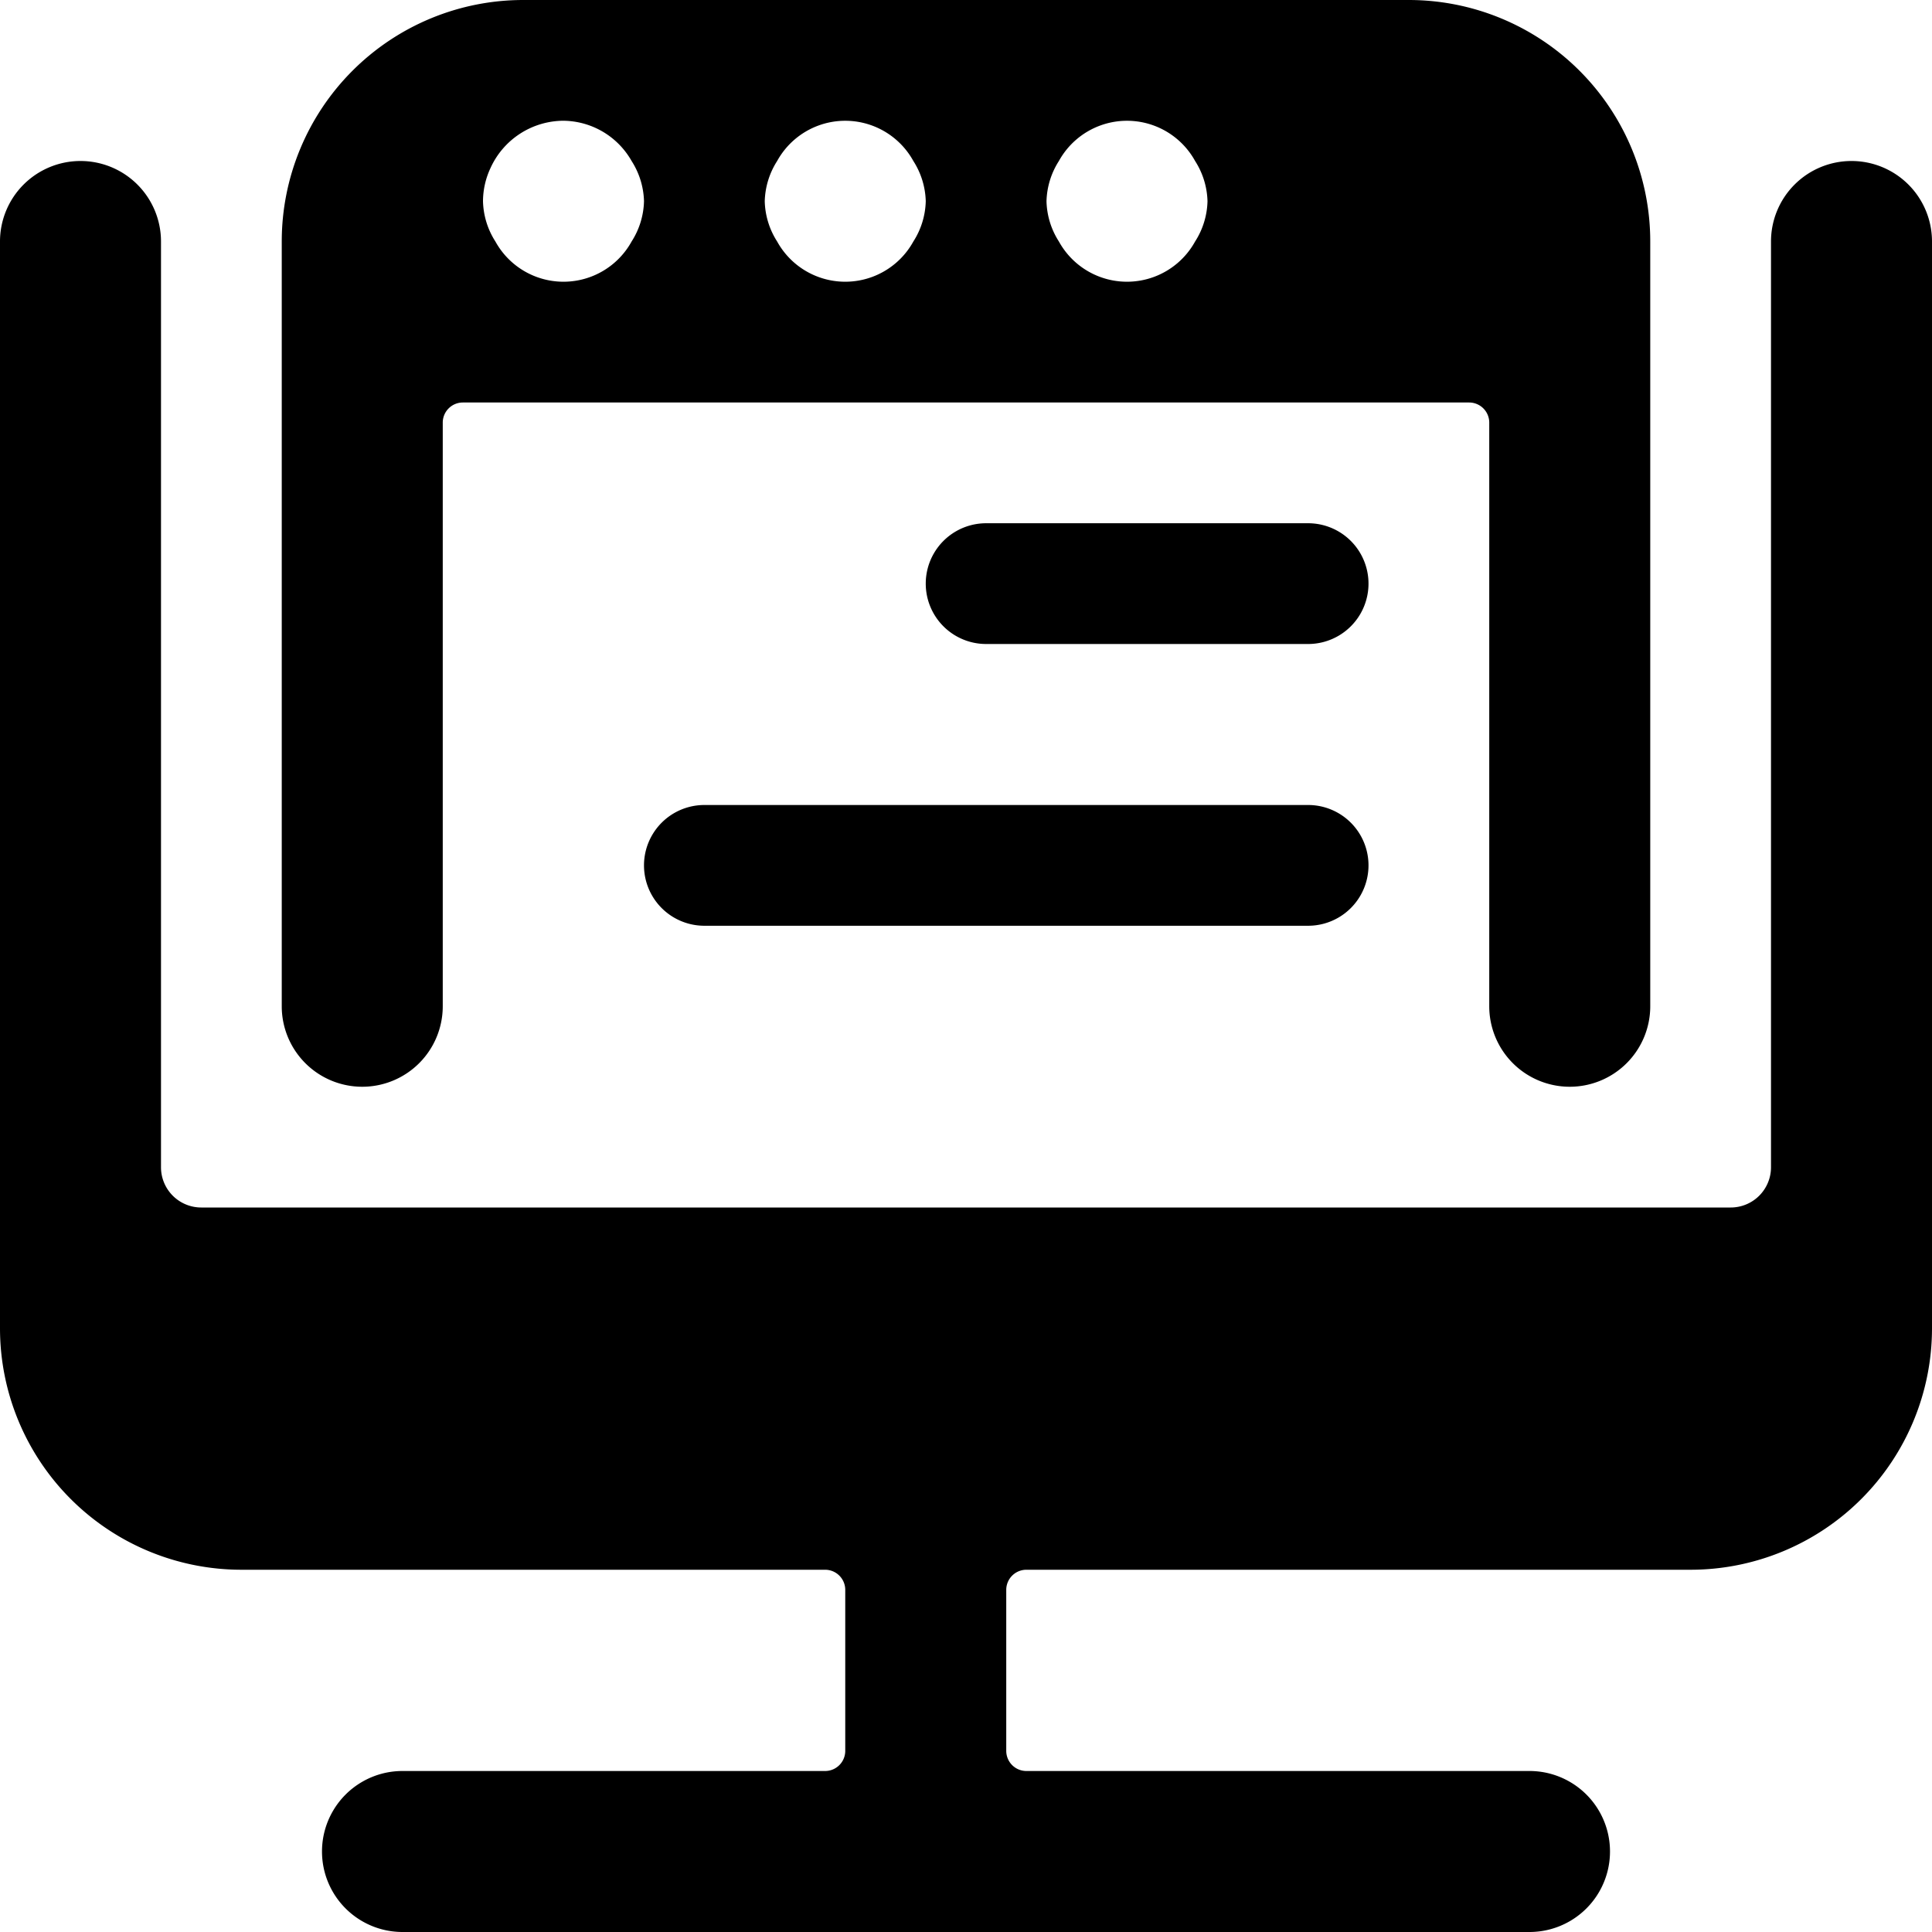 <svg xmlns="http://www.w3.org/2000/svg" viewBox="0 0 24 24"><title>monitor-page</title><path d="M22,3V14.5a.5.5,0,0,1-.5.5H2.5a.5.5,0,0,1-.5-.5V3A1,1,0,0,0,1,2H1A1,1,0,0,0,0,3V16.5a3,3,0,0,0,3,3h7.25a.25.25,0,0,1,.25.25v2a.25.25,0,0,1-.25.25H5a1,1,0,0,0,0,2H19a1,1,0,0,0,0-2H12.75a.25.25,0,0,1-.25-.25v-2a.25.25,0,0,1,.25-.25H21a3,3,0,0,0,3-3V3a1,1,0,0,0-1-1h0A1,1,0,0,0,22,3Z"/><path d="M5.5,12.5V5.248A.25.25,0,0,1,5.75,5h12.5a.25.25,0,0,1,.25.25V12.5a1,1,0,0,0,1,1h0a1,1,0,0,0,1-1V3a3,3,0,0,0-3-3H6.5a3,3,0,0,0-3,3v9.5a1,1,0,0,0,1,1h0A1,1,0,0,0,5.5,12.5ZM13.154,2a.966.966,0,0,1,1.692,0A.972.972,0,0,1,15,2.5a.969.969,0,0,1-.154.5.966.966,0,0,1-1.692,0A.969.969,0,0,1,13,2.5.972.972,0,0,1,13.154,2Zm-3.5,0a.966.966,0,0,1,1.692,0,.972.972,0,0,1,.154.5.969.969,0,0,1-.154.5A.966.966,0,0,1,9.654,3,.969.969,0,0,1,9.5,2.5.972.972,0,0,1,9.654,2ZM6.092,2.09A1,1,0,0,1,7,1.5a.985.985,0,0,1,.846.5A.972.972,0,0,1,8,2.5a.969.969,0,0,1-.154.5A.966.966,0,0,1,6.154,3,.969.969,0,0,1,6,2.5.979.979,0,0,1,6.092,2.09Z"/><path d="M16.25,6.5h-4a.75.75,0,1,0,0,1.5h4a.75.75,0,0,0,0-1.5Z"/><path d="M16.25,10H8.75a.75.75,0,0,0,0,1.5h7.5a.75.75,0,0,0,0-1.5Z"/></svg>